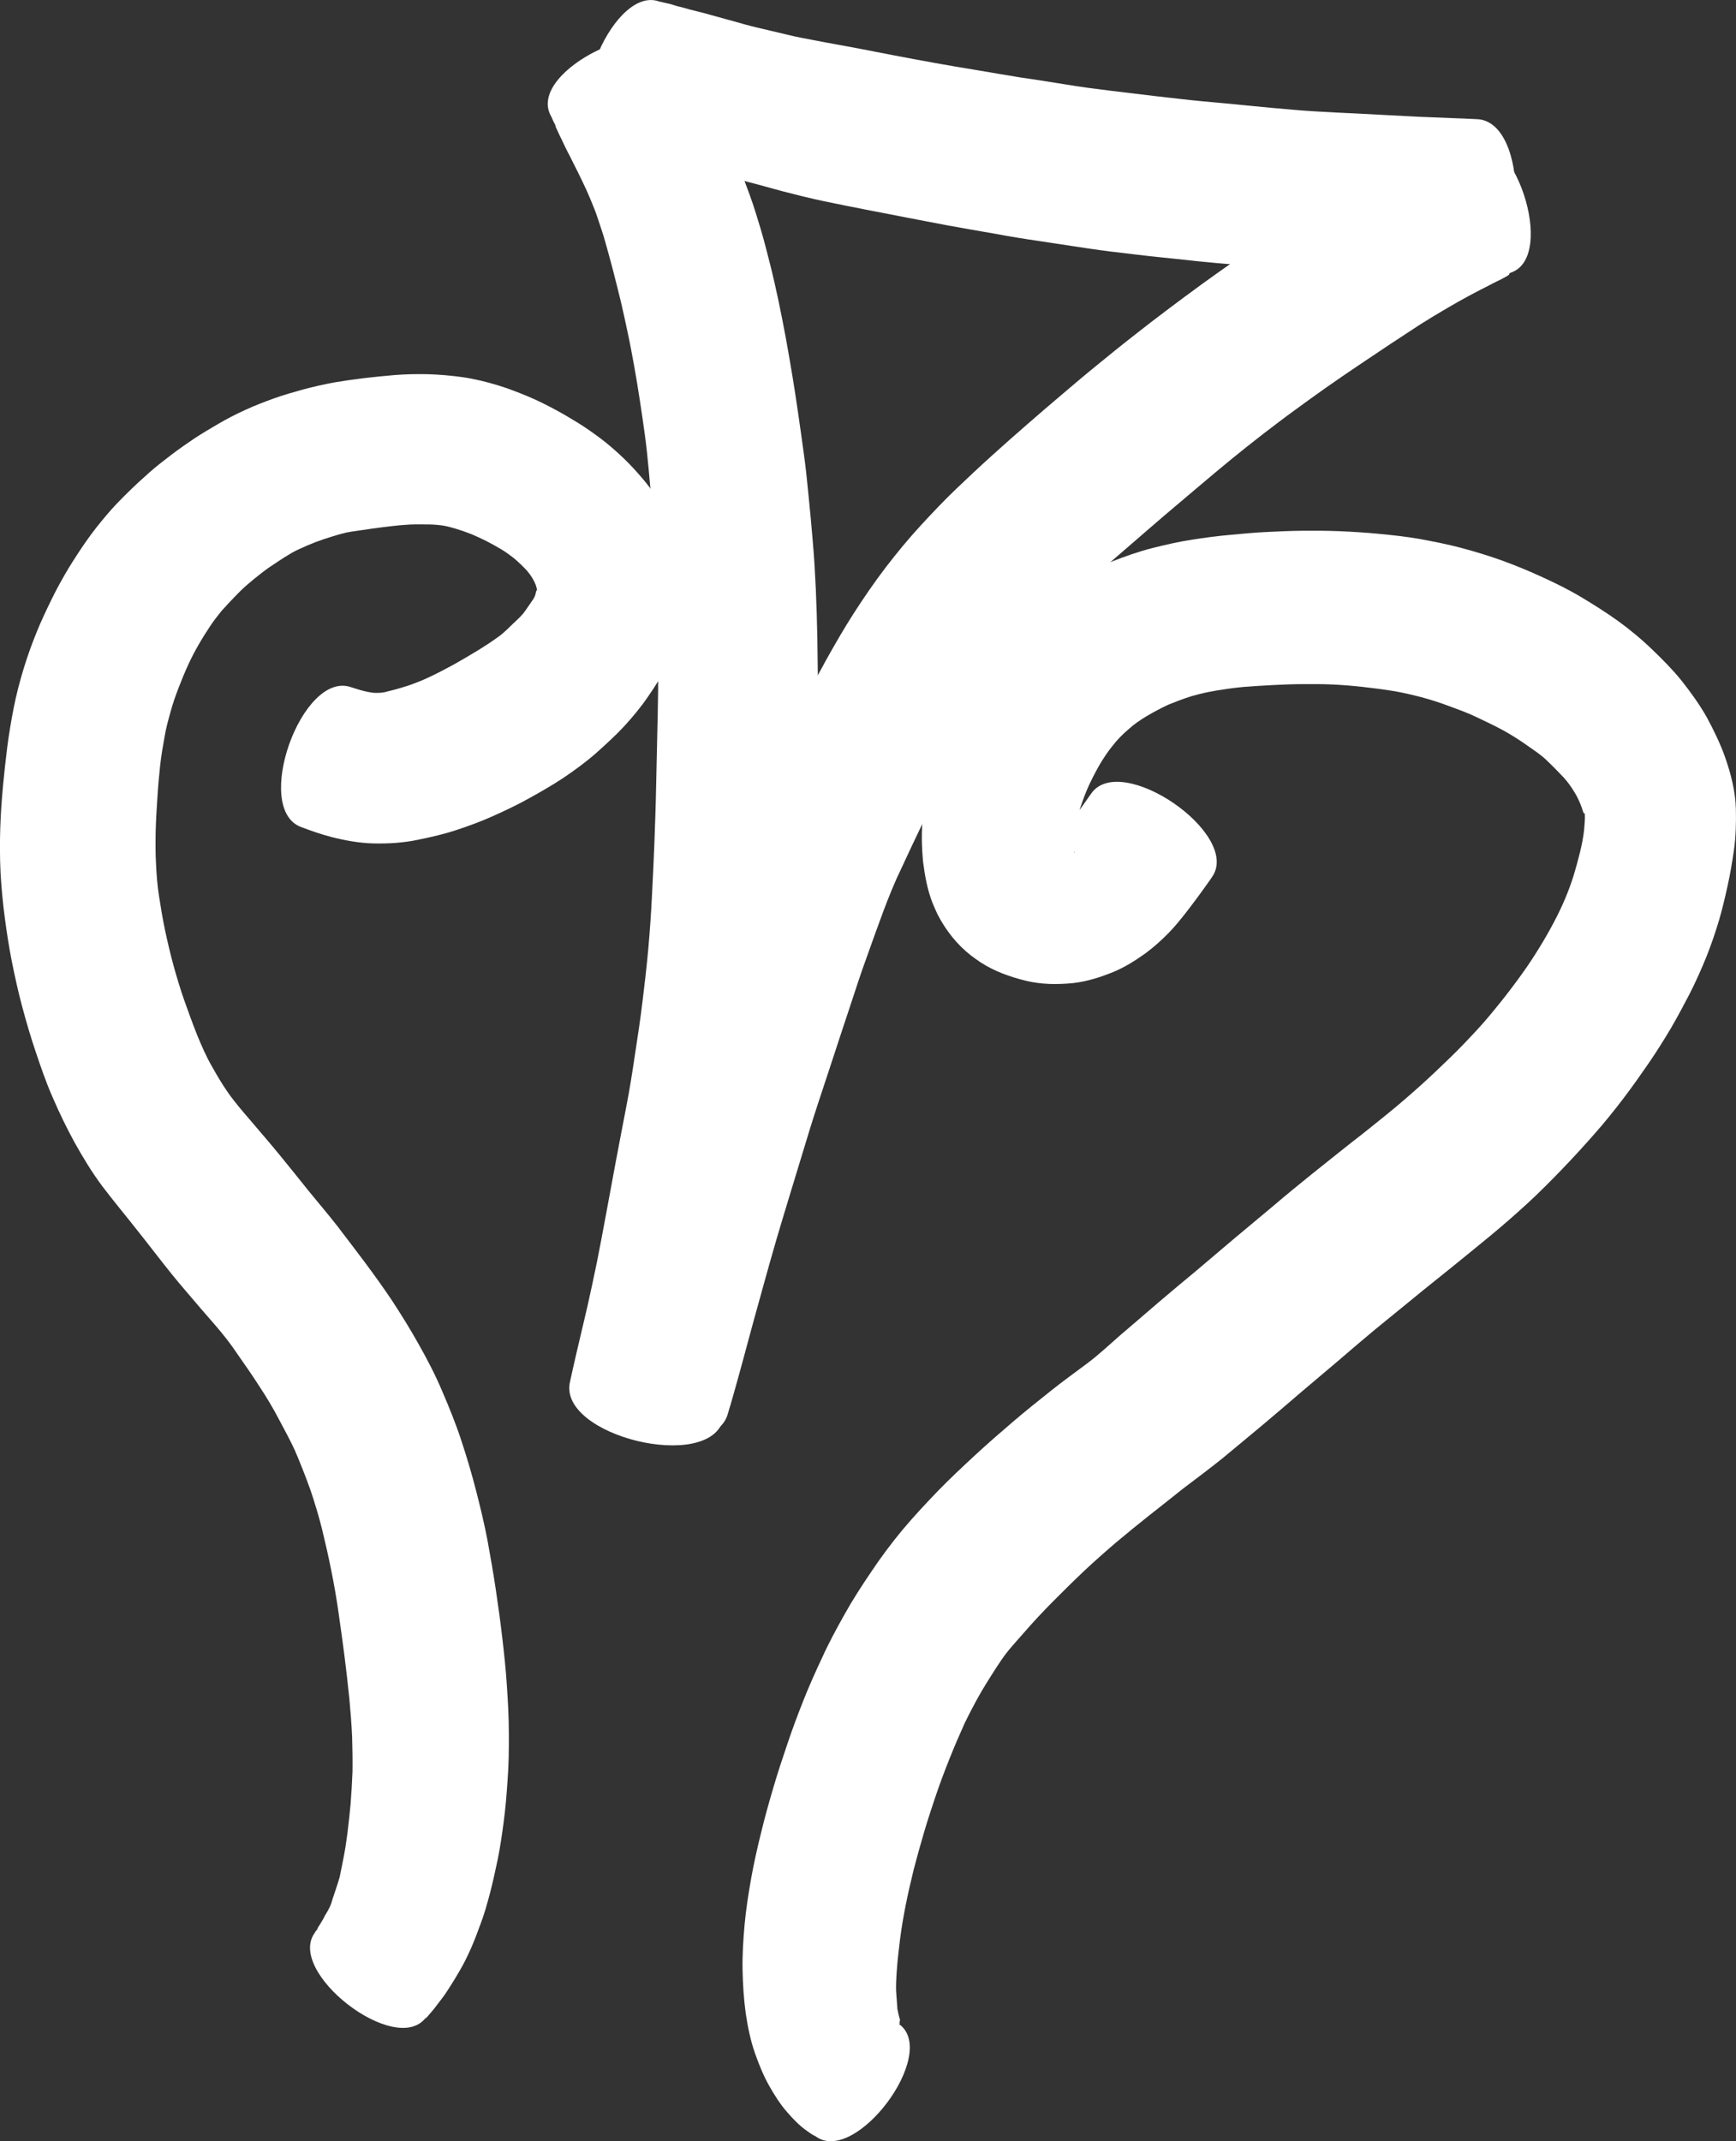 <?xml version="1.0" encoding="UTF-8" standalone="no"?>
<!-- Created with Inkscape (http://www.inkscape.org/) -->

<svg
   width="132.653mm"
   height="163.605mm"
   viewBox="0 0 132.653 163.605"
   version="1.1"
   id="svg5"
   xml:space="preserve"
   xmlns="http://www.w3.org/2000/svg"
   xmlns:svg="http://www.w3.org/2000/svg"><rect x="0" y="0" width="132.653" height="163.605" fill="#333333" stroke="none"/><defs
     id="defs2" /><g
     id="layer2"
     transform="translate(-480.251,603.57)"><g
       id="g244"
       transform="translate(292.214,317.5)"
       style="fill:#ffffff;fill-opacity:1"><path
         style="fill:#ffffff;fill-opacity:1;stroke:none;stroke-width:22.437;stroke-dasharray:none;stroke-opacity:1"
         id="path190"
         d="m 220.557,-766.883 c 0.021,-0.024 0.063,-0.102 0.063,-0.071 -5e-5,0.042 -0.204,0.234 -0.091,0.141 0.107,-0.088 0.195,-0.21 0.288,-0.313 0.15,-0.159 0.279,-0.338 0.424,-0.504 0.184,-0.244 0.375,-0.483 0.557,-0.729 0.234,-0.301 0.439,-0.622 0.642,-0.943 0.257,-0.399 0.501,-0.805 0.738,-1.216 0.317,-0.537 0.584,-1.099 0.841,-1.666 0.268,-0.613 0.506,-1.237 0.732,-1.866 0.298,-0.775 0.516,-1.577 0.731,-2.378 0.215,-0.841 0.402,-1.689 0.581,-2.539 0.198,-0.966 0.335,-1.943 0.466,-2.92 0.14,-1.058 0.225,-2.122 0.295,-3.187 0.089,-1.162 0.103,-2.326 0.096,-3.49 8e-4,-1.225 -0.066,-2.449 -0.149,-3.671 -0.077,-1.245 -0.212,-2.485 -0.357,-3.724 -0.141,-1.227 -0.315,-2.45 -0.494,-3.673 -0.19,-1.257 -0.405,-2.51 -0.635,-3.76 -0.244,-1.273 -0.549,-2.534 -0.872,-3.789 -0.326,-1.277 -0.703,-2.54 -1.115,-3.791 -0.417,-1.281 -0.925,-2.529 -1.456,-3.766 -0.531,-1.266 -1.166,-2.482 -1.842,-3.675 -0.633,-1.131 -1.318,-2.232 -2.028,-3.316 -0.662,-0.985 -1.355,-1.948 -2.063,-2.9 -0.707,-0.928 -1.4,-1.866 -2.116,-2.787 -0.71,-0.909 -1.462,-1.783 -2.188,-2.679 -0.707,-0.879 -1.408,-1.761 -2.123,-2.633 -0.723,-0.883 -1.468,-1.749 -2.208,-2.618 -0.615,-0.717 -1.237,-1.424 -1.782,-2.196 -0.468,-0.663 -0.879,-1.363 -1.274,-2.071 -0.433,-0.745 -0.769,-1.537 -1.1,-2.33 -0.352,-0.885 -0.678,-1.781 -0.996,-2.679 -0.31,-0.883 -0.578,-1.779 -0.828,-2.68 -0.241,-0.887 -0.452,-1.782 -0.644,-2.682 -0.183,-0.87 -0.329,-1.746 -0.463,-2.625 -0.128,-0.806 -0.189,-1.62 -0.227,-2.435 -0.05,-0.831 -0.041,-1.664 -0.029,-2.496 0.021,-0.853 0.077,-1.705 0.131,-2.557 0.048,-0.834 0.125,-1.667 0.214,-2.498 0.079,-0.74 0.211,-1.473 0.342,-2.206 0.105,-0.653 0.285,-1.289 0.464,-1.925 0.165,-0.62 0.385,-1.222 0.613,-1.821 0.231,-0.598 0.476,-1.191 0.743,-1.773 0.234,-0.504 0.489,-0.998 0.769,-1.479 0.277,-0.487 0.576,-0.96 0.886,-1.427 0.266,-0.403 0.565,-0.784 0.868,-1.16 0.317,-0.361 0.653,-0.706 0.983,-1.055 0.322,-0.341 0.657,-0.669 1.012,-0.976 0.358,-0.307 0.723,-0.605 1.096,-0.893 0.362,-0.281 0.741,-0.541 1.126,-0.79 0.391,-0.263 0.789,-0.514 1.196,-0.751 0.36,-0.204 0.744,-0.358 1.12,-0.529 0.413,-0.181 0.835,-0.343 1.262,-0.486 0.469,-0.149 0.936,-0.303 1.411,-0.429 0.444,-0.129 0.905,-0.179 1.36,-0.246 0.586,-0.09 1.173,-0.173 1.761,-0.247 0.583,-0.068 1.165,-0.146 1.752,-0.181 0.506,-0.045 1.014,-0.033 1.52,-0.03 0.423,-0.005 0.844,0.021 1.263,0.077 0.351,0.049 0.691,0.151 1.032,0.246 0.409,0.126 0.814,0.268 1.213,0.423 0.379,0.159 0.751,0.335 1.119,0.517 0.381,0.196 0.758,0.401 1.124,0.622 0.295,0.176 0.577,0.37 0.848,0.581 0.261,0.195 0.498,0.419 0.733,0.644 0.217,0.207 0.425,0.423 0.604,0.665 0.149,0.195 0.274,0.408 0.385,0.626 0.069,0.138 0.118,0.284 0.155,0.434 0.021,0.025 0.048,0.267 0.023,0.214 -0.028,-0.09 -0.092,0.233 -0.095,0.244 -0.042,0.173 -0.113,0.333 -0.22,0.475 -0.192,0.277 -0.378,0.559 -0.575,0.833 -0.224,0.333 -0.524,0.599 -0.812,0.873 -0.403,0.37 -0.774,0.784 -1.223,1.1 -0.484,0.353 -0.985,0.681 -1.494,0.998 -0.626,0.384 -1.261,0.753 -1.9,1.116 -0.613,0.333 -1.229,0.661 -1.861,0.957 -0.543,0.264 -1.106,0.482 -1.677,0.678 -0.533,0.172 -1.072,0.325 -1.616,0.454 -0.261,0.083 -0.523,0.095 -0.793,0.094 -0.256,0.008 -0.501,-0.044 -0.75,-0.096 -0.394,-0.087 -0.779,-0.209 -1.162,-0.333 -3.779,-1.347 -7.589,9.342 -3.81,10.689 v 0 c 0.755,0.285 1.517,0.553 2.299,0.755 1.045,0.262 2.106,0.459 3.186,0.487 1.168,0.028 2.334,-0.043 3.48,-0.291 0.963,-0.198 1.922,-0.416 2.857,-0.725 0.969,-0.32 1.928,-0.669 2.858,-1.092 0.918,-0.416 1.832,-0.842 2.71,-1.338 0.886,-0.488 1.764,-0.994 2.61,-1.551 0.885,-0.598 1.749,-1.229 2.552,-1.936 0.706,-0.637 1.414,-1.275 2.064,-1.97 0.668,-0.728 1.304,-1.484 1.86,-2.302 0.544,-0.786 1.064,-1.59 1.474,-2.456 0.422,-0.93 0.783,-1.887 1.006,-2.887 0.228,-1.035 0.385,-2.086 0.352,-3.149 -0.052,-1.058 -0.177,-2.111 -0.487,-3.128 -0.297,-0.957 -0.649,-1.898 -1.158,-2.766 -0.443,-0.76 -0.933,-1.489 -1.497,-2.165 -0.495,-0.588 -1.01,-1.161 -1.566,-1.692 -0.541,-0.513 -1.099,-1.006 -1.693,-1.457 -0.585,-0.437 -1.178,-0.863 -1.801,-1.245 -0.583,-0.355 -1.167,-0.707 -1.77,-1.026 -0.673,-0.358 -1.354,-0.701 -2.059,-0.991 -0.741,-0.308 -1.489,-0.6 -2.258,-0.834 -0.886,-0.27 -1.787,-0.49 -2.704,-0.624 -0.884,-0.123 -1.772,-0.201 -2.665,-0.227 -0.854,-0.018 -1.709,-0.003 -2.561,0.068 -0.758,0.066 -1.516,0.139 -2.272,0.229 -0.762,0.092 -1.523,0.199 -2.28,0.326 -0.824,0.153 -1.641,0.337 -2.451,0.555 -0.737,0.205 -1.474,0.416 -2.195,0.674 -0.742,0.268 -1.479,0.553 -2.196,0.884 -0.713,0.326 -1.411,0.682 -2.087,1.081 -0.6,0.348 -1.195,0.706 -1.777,1.084 -0.598,0.402 -1.188,0.815 -1.762,1.25 -0.575,0.439 -1.15,0.88 -1.692,1.36 -0.559,0.494 -1.107,1.001 -1.639,1.524 -0.569,0.561 -1.131,1.13 -1.644,1.745 -0.541,0.639 -1.061,1.294 -1.54,1.981 -0.47,0.673 -0.917,1.362 -1.347,2.061 -0.458,0.77 -0.895,1.552 -1.288,2.359 -0.395,0.81 -0.784,1.623 -1.124,2.458 -0.376,0.923 -0.717,1.859 -1.008,2.813 -0.305,1.003 -0.574,2.016 -0.774,3.045 -0.196,0.997 -0.364,2 -0.494,3.008 -0.124,0.98 -0.231,1.962 -0.322,2.945 -0.099,1.064 -0.176,2.13 -0.21,3.199 -0.036,1.137 -0.033,2.276 0.019,3.413 0.066,1.161 0.174,2.319 0.327,3.472 0.149,1.126 0.32,2.249 0.543,3.363 0.229,1.146 0.48,2.289 0.784,3.418 0.309,1.159 0.645,2.31 1.03,3.446 0.393,1.172 0.794,2.342 1.291,3.475 0.51,1.184 1.071,2.346 1.691,3.477 0.646,1.155 1.331,2.289 2.125,3.349 0.697,0.914 1.424,1.804 2.142,2.701 0.671,0.842 1.342,1.685 1.998,2.539 0.744,0.958 1.499,1.906 2.293,2.824 0.719,0.842 1.433,1.687 2.166,2.516 0.618,0.716 1.205,1.455 1.727,2.245 0.574,0.818 1.146,1.639 1.685,2.481 0.534,0.812 1.037,1.645 1.484,2.509 0.454,0.865 0.939,1.716 1.32,2.617 0.391,0.928 0.757,1.867 1.096,2.816 0.322,0.968 0.619,1.944 0.866,2.934 0.252,1.041 0.492,2.084 0.7,3.134 0.216,1.069 0.406,2.143 0.557,3.224 0.162,1.118 0.317,2.237 0.461,3.357 0.131,1.071 0.261,2.142 0.367,3.215 0.087,0.976 0.171,1.952 0.214,2.931 0.025,0.889 0.04,1.778 0.029,2.667 -0.031,0.826 -0.082,1.651 -0.146,2.475 -0.068,0.75 -0.151,1.498 -0.243,2.246 -0.085,0.646 -0.18,1.291 -0.309,1.929 -0.088,0.472 -0.195,0.941 -0.283,1.413 -0.119,0.406 -0.251,0.807 -0.387,1.208 -0.089,0.274 -0.189,0.545 -0.267,0.819 -0.065,0.198 -0.163,0.383 -0.264,0.564 -0.104,0.182 -0.225,0.355 -0.307,0.548 -0.075,0.139 -0.164,0.269 -0.24,0.406 -0.079,0.121 -0.15,0.243 -0.229,0.362 -0.009,0.016 -0.026,0.029 -0.028,0.047 -7.9e-4,0.01 0.071,-0.055 0.06,-0.036 -0.058,0.102 -0.298,0.355 -0.203,0.287 -2.317,2.98 6.11,9.534 8.428,6.555 z" /><path
         style="fill:#ffffff;fill-opacity:1;stroke:none;stroke-width:22.437;stroke-dasharray:none;stroke-opacity:1"
         id="path191"
         d="m 256.768,-766.392 c -0.166,-0.206 0.167,0.081 -0.013,-0.161 0.073,-0.037 0.027,-0.041 0.019,-0.123 0.088,0.003 0.009,-0.143 -0.007,-0.208 -0.058,-0.226 -0.116,-0.45 -0.155,-0.68 -0.025,-0.374 -0.054,-0.748 -0.082,-1.122 -0.053,-0.583 -0.006,-1.165 0.029,-1.747 0.052,-0.797 0.149,-1.589 0.243,-2.381 0.109,-0.884 0.261,-1.761 0.431,-2.636 0.187,-0.936 0.401,-1.865 0.628,-2.792 0.251,-0.958 0.516,-1.911 0.796,-2.861 0.284,-0.958 0.595,-1.908 0.917,-2.853 0.317,-0.934 0.667,-1.855 1.033,-2.771 0.36,-0.902 0.744,-1.794 1.143,-2.679 0.401,-0.82 0.825,-1.628 1.279,-2.419 0.479,-0.801 0.976,-1.591 1.496,-2.365 0.512,-0.769 1.151,-1.44 1.758,-2.133 0.698,-0.812 1.434,-1.59 2.185,-2.353 0.784,-0.787 1.573,-1.569 2.379,-2.334 0.794,-0.745 1.609,-1.466 2.435,-2.174 0.841,-0.706 1.691,-1.4 2.552,-2.082 0.88,-0.681 1.742,-1.385 2.617,-2.073 1.009,-0.764 2.021,-1.52 3.008,-2.311 0.985,-0.817 1.967,-1.638 2.953,-2.454 0.99,-0.827 1.967,-1.669 2.946,-2.508 0.973,-0.824 1.948,-1.645 2.92,-2.47 0.941,-0.807 1.879,-1.616 2.835,-2.407 0.957,-0.786 1.918,-1.567 2.879,-2.348 0.955,-0.793 1.933,-1.558 2.897,-2.34 0.973,-0.79 1.947,-1.577 2.913,-2.376 1.012,-0.83 1.997,-1.692 2.961,-2.577 0.936,-0.861 1.83,-1.765 2.71,-2.681 0.825,-0.855 1.623,-1.734 2.408,-2.626 0.781,-0.881 1.516,-1.8 2.229,-2.736 0.658,-0.865 1.283,-1.754 1.9,-2.649 0.604,-0.88 1.17,-1.784 1.716,-2.701 0.505,-0.87 0.978,-1.758 1.441,-2.65 0.46,-0.906 0.871,-1.836 1.256,-2.776 0.367,-0.923 0.688,-1.864 0.974,-2.815 0.252,-0.868 0.458,-1.748 0.653,-2.631 0.196,-0.893 0.35,-1.795 0.48,-2.7 0.148,-1.046 0.175,-2.101 0.151,-3.155 -0.034,-1.377 -0.384,-2.705 -0.835,-3.997 -0.377,-1.046 -0.863,-2.045 -1.39,-3.022 -0.564,-0.992 -1.233,-1.918 -1.94,-2.813 -0.677,-0.833 -1.433,-1.594 -2.206,-2.337 -0.824,-0.801 -1.711,-1.53 -2.638,-2.207 -0.888,-0.634 -1.809,-1.219 -2.744,-1.78 -0.963,-0.581 -1.971,-1.078 -2.992,-1.547 -1.01,-0.466 -2.037,-0.892 -3.082,-1.273 -1.037,-0.377 -2.095,-0.691 -3.159,-0.981 -1.063,-0.281 -2.142,-0.492 -3.223,-0.689 -1.026,-0.178 -2.062,-0.289 -3.099,-0.388 -0.977,-0.094 -1.957,-0.153 -2.937,-0.198 -0.971,-0.04 -1.942,-0.044 -2.913,-0.035 -0.937,0.01 -1.872,0.055 -2.808,0.101 -0.906,0.048 -1.809,0.13 -2.712,0.217 -0.954,0.084 -1.903,0.212 -2.85,0.359 -1.025,0.157 -2.038,0.388 -3.043,0.641 -1.083,0.275 -2.137,0.647 -3.174,1.06 -1.115,0.442 -2.177,1.001 -3.211,1.605 -1.082,0.622 -2.083,1.365 -3.051,2.15 -0.986,0.825 -1.873,1.755 -2.704,2.734 -0.786,0.957 -1.474,1.989 -2.113,3.048 -0.608,1.013 -1.108,2.083 -1.583,3.163 -0.465,1.062 -0.81,2.169 -1.121,3.284 -0.318,1.124 -0.478,2.281 -0.591,3.441 -0.127,1.164 -0.099,2.331 0.01,3.494 0.135,1.062 0.327,2.131 0.718,3.132 0.113,0.289 0.249,0.569 0.373,0.853 0.623,1.22 1.481,2.321 2.564,3.168 0.231,0.181 0.477,0.341 0.716,0.512 1.073,0.702 2.276,1.126 3.512,1.429 1.177,0.282 2.38,0.288 3.577,0.172 1.07,-0.12 2.092,-0.451 3.085,-0.853 0.875,-0.363 1.673,-0.87 2.441,-1.418 0.645,-0.474 1.238,-1.011 1.797,-1.582 0.454,-0.464 0.86,-0.971 1.263,-1.479 0.339,-0.437 0.674,-0.877 1,-1.324 0.297,-0.409 0.595,-0.817 0.885,-1.231 0.053,-0.079 0.107,-0.157 0.16,-0.236 2.244,-3.272 -7.012,-9.618 -9.255,-6.346 v 0 c -0.038,0.054 -0.076,0.109 -0.114,0.163 -0.261,0.377 -0.525,0.752 -0.792,1.124 -0.21,0.298 -0.41,0.602 -0.614,0.904 -0.151,0.187 -0.308,0.368 -0.472,0.544 -0.11,0.103 -0.225,0.201 -0.351,0.283 -0.084,0.056 -0.192,0.118 -0.249,0.152 -0.028,0.014 -0.165,0.061 -0.058,0.061 0.103,0.009 0.212,0.02 0.308,0.06 0.084,0.093 0.288,0.084 0.352,0.203 0.274,0.212 0.537,0.439 0.657,0.777 0.024,0.072 0.051,0.143 0.072,0.216 0.005,0.019 0.003,0.079 -0.003,0.06 -0.045,-0.13 -0.033,-0.276 -0.058,-0.409 -0.033,-0.362 -0.012,-0.722 0.05,-1.081 0.074,-0.508 0.14,-1.021 0.297,-1.512 0.193,-0.622 0.408,-1.237 0.658,-1.839 0.27,-0.627 0.584,-1.234 0.916,-1.83 0.318,-0.544 0.661,-1.071 1.061,-1.559 0.353,-0.452 0.75,-0.858 1.188,-1.23 0.428,-0.396 0.914,-0.724 1.414,-1.024 0.533,-0.311 1.077,-0.604 1.638,-0.865 0.595,-0.24 1.193,-0.473 1.807,-0.66 0.616,-0.179 1.241,-0.316 1.873,-0.423 0.682,-0.111 1.366,-0.211 2.055,-0.272 0.758,-0.061 1.517,-0.109 2.277,-0.147 0.766,-0.042 1.532,-0.068 2.299,-0.071 0.753,-0.005 1.506,-0.004 2.258,0.029 0.766,0.038 1.531,0.1 2.294,0.185 0.764,0.086 1.527,0.18 2.286,0.305 0.726,0.115 1.44,0.287 2.152,0.469 0.739,0.198 1.468,0.428 2.182,0.702 0.726,0.267 1.455,0.528 2.15,0.869 0.68,0.324 1.363,0.645 2.023,1.007 0.63,0.356 1.242,0.739 1.829,1.163 0.494,0.348 1.006,0.677 1.439,1.103 0.44,0.417 0.861,0.853 1.28,1.291 0.312,0.339 0.578,0.713 0.816,1.108 0.244,0.378 0.424,0.792 0.579,1.214 0.046,0.124 0.091,0.347 0.178,0.455 0.015,0.018 0.045,-0.103 0.052,-0.007 0.027,0.424 -0.025,0.849 -0.058,1.272 -0.064,0.555 -0.169,1.103 -0.303,1.646 -0.149,0.614 -0.315,1.224 -0.5,1.828 -0.186,0.592 -0.399,1.175 -0.641,1.746 -0.261,0.62 -0.552,1.226 -0.868,1.82 -0.354,0.675 -0.734,1.336 -1.137,1.984 -0.417,0.679 -0.856,1.344 -1.323,1.99 -0.511,0.714 -1.042,1.413 -1.591,2.099 -0.567,0.703 -1.135,1.405 -1.749,2.068 -0.673,0.73 -1.357,1.45 -2.069,2.143 -0.756,0.736 -1.521,1.462 -2.304,2.17 -0.824,0.737 -1.659,1.462 -2.518,2.159 -0.932,0.757 -1.865,1.511 -2.818,2.242 -1,0.786 -1.988,1.588 -2.984,2.38 -1.007,0.814 -2.011,1.632 -2.995,2.474 -0.972,0.817 -1.949,1.629 -2.925,2.443 -0.971,0.82 -1.937,1.645 -2.908,2.465 -0.985,0.82 -1.973,1.636 -2.946,2.47 -0.96,0.82 -1.91,1.653 -2.876,2.467 -0.828,0.721 -1.626,1.48 -2.507,2.139 -0.944,0.706 -1.903,1.392 -2.822,2.131 -0.98,0.778 -1.957,1.56 -2.907,2.375 -0.962,0.824 -1.918,1.656 -2.849,2.516 -0.954,0.884 -1.903,1.773 -2.811,2.704 -0.935,0.971 -1.856,1.956 -2.723,2.988 -0.872,1.054 -1.69,2.148 -2.447,3.288 -0.695,1.031 -1.375,2.074 -1.979,3.162 -0.605,1.082 -1.201,2.171 -1.712,3.302 -0.506,1.075 -0.993,2.158 -1.43,3.263 -0.438,1.105 -0.857,2.217 -1.233,3.344 -0.375,1.103 -0.743,2.21 -1.07,3.329 -0.332,1.126 -0.65,2.255 -0.926,3.396 -0.285,1.155 -0.553,2.315 -0.762,3.487 -0.209,1.184 -0.401,2.372 -0.51,3.571 -0.106,1.162 -0.181,2.328 -0.16,3.495 0.024,1.105 0.094,2.209 0.242,3.305 0.157,1.047 0.365,2.087 0.719,3.087 0.299,0.84 0.631,1.67 1.07,2.449 0.405,0.714 0.841,1.411 1.384,2.03 0.419,0.476 0.853,0.942 1.364,1.321 0.255,0.185 0.512,0.386 0.801,0.514 3.022,2.267 9.434,-6.282 6.411,-8.549 z" /><path
         style="fill:#ffffff;fill-opacity:1;stroke:none;stroke-width:22.437;stroke-dasharray:none;stroke-opacity:1"
         id="path192"
         d="m 230.081,-912.314 c 0.121,0.214 0.134,0.294 0.228,0.481 0.041,0.141 0.19,0.279 0.177,0.425 0.101,0.23 0.209,0.457 0.314,0.685 0.192,0.369 0.354,0.752 0.542,1.123 0.195,0.36 0.374,0.727 0.556,1.094 0.216,0.415 0.416,0.837 0.622,1.257 0.222,0.448 0.424,0.906 0.618,1.366 0.21,0.499 0.418,1 0.582,1.516 0.194,0.6 0.41,1.192 0.573,1.801 0.199,0.714 0.4,1.428 0.586,2.145 0.2,0.791 0.403,1.58 0.594,2.373 0.192,0.812 0.366,1.629 0.539,2.446 0.18,0.833 0.334,1.672 0.486,2.51 0.156,0.864 0.294,1.731 0.429,2.598 0.135,0.886 0.267,1.772 0.387,2.659 0.124,0.917 0.218,1.838 0.303,2.76 0.083,1.009 0.182,2.017 0.277,3.025 0.095,1.04 0.141,2.083 0.201,3.126 0.045,1.12 0.084,2.24 0.119,3.36 0.045,1.172 0.065,2.344 0.086,3.517 0.033,1.199 0.026,2.398 0.027,3.598 -0.017,1.266 -0.039,2.533 -0.073,3.799 -0.03,1.335 -0.058,2.671 -0.088,4.006 -0.026,1.349 -0.081,2.698 -0.127,4.046 -0.047,1.348 -0.121,2.694 -0.188,4.041 -0.063,1.33 -0.16,2.658 -0.276,3.984 -0.121,1.327 -0.27,2.651 -0.436,3.973 -0.161,1.359 -0.368,2.712 -0.576,4.065 -0.2,1.35 -0.409,2.7 -0.672,4.039 -0.261,1.37 -0.53,2.739 -0.786,4.111 -0.247,1.335 -0.498,2.67 -0.742,4.006 -0.223,1.242 -0.468,2.479 -0.707,3.718 -0.241,1.159 -0.485,2.317 -0.746,3.471 -0.267,1.144 -0.536,2.287 -0.807,3.431 -0.174,0.746 -0.341,1.494 -0.505,2.242 -1.012,4.143 10.706,7.006 11.718,2.863 v 0 c 0.198,-0.737 0.39,-1.476 0.581,-2.215 0.3,-1.184 0.598,-2.368 0.875,-3.557 0.297,-1.239 0.591,-2.479 0.854,-3.726 0.285,-1.267 0.552,-2.537 0.827,-3.806 0.291,-1.335 0.57,-2.672 0.86,-4.007 0.3,-1.43 0.588,-2.864 0.84,-4.303 0.245,-1.457 0.516,-2.91 0.746,-4.37 0.229,-1.485 0.438,-2.974 0.618,-4.466 0.175,-1.491 0.331,-2.985 0.439,-4.483 0.104,-1.431 0.202,-2.863 0.289,-4.295 0.085,-1.426 0.145,-2.853 0.195,-4.281 0.051,-1.407 0.084,-2.814 0.114,-4.222 0.028,-1.389 0.053,-2.779 0.041,-4.168 -0.013,-1.32 -0.021,-2.64 -0.053,-3.96 -0.011,-1.252 -0.038,-2.504 -0.049,-3.756 -0.024,-1.259 -0.062,-2.519 -0.117,-3.777 -0.058,-1.239 -0.127,-2.477 -0.238,-3.712 -0.091,-1.148 -0.205,-2.293 -0.318,-3.439 -0.105,-1.082 -0.213,-2.165 -0.365,-3.242 -0.138,-1.017 -0.282,-2.034 -0.43,-3.05 -0.141,-0.968 -0.282,-1.936 -0.446,-2.901 -0.159,-0.944 -0.318,-1.889 -0.491,-2.83 -0.175,-0.943 -0.36,-1.884 -0.555,-2.822 -0.2,-0.945 -0.411,-1.887 -0.648,-2.823 -0.231,-0.915 -0.461,-1.83 -0.731,-2.735 -0.264,-0.876 -0.527,-1.753 -0.844,-2.612 -0.295,-0.782 -0.57,-1.572 -0.895,-2.343 -0.3,-0.684 -0.592,-1.373 -0.917,-2.046 -0.287,-0.599 -0.584,-1.193 -0.896,-1.78 -0.278,-0.529 -0.566,-1.053 -0.865,-1.57 -0.262,-0.441 -0.543,-0.872 -0.815,-1.307 -0.156,-0.231 -0.319,-0.458 -0.505,-0.666 -0.118,-0.18 -0.232,-0.363 -0.343,-0.548 -0.091,-0.148 -0.183,-0.28 -0.277,-0.41 0.005,0.013 0.023,0.049 0.015,0.038 -0.015,-0.021 -0.116,-0.202 -0.119,-0.206 -0.017,-0.022 0.024,0.051 0.035,0.076 0.013,0.028 0.007,0.089 0.037,0.084 0.03,-0.005 -0.023,-0.056 -0.035,-0.084 -1.647,-3.412 -11.297,1.247 -9.65,4.658 z" /><path
         style="fill:#ffffff;fill-opacity:1;stroke:none;stroke-width:22.437;stroke-dasharray:none;stroke-opacity:1"
         id="path193"
         d="m 234.285,-911.045 c 0.213,0.151 0.451,0.272 0.7,0.391 0.353,0.184 0.725,0.323 1.095,0.466 0.439,0.198 0.893,0.359 1.35,0.51 0.484,0.18 0.966,0.364 1.454,0.534 0.61,0.233 1.225,0.451 1.847,0.65 0.701,0.222 1.405,0.435 2.106,0.657 0.789,0.249 1.589,0.462 2.388,0.676 0.873,0.22 1.736,0.475 2.606,0.705 1.015,0.265 2.032,0.517 3.058,0.737 1.051,0.219 2.104,0.43 3.158,0.638 1.062,0.209 2.126,0.41 3.188,0.618 1.105,0.217 2.211,0.424 3.317,0.634 1.138,0.213 2.281,0.4 3.421,0.602 1.184,0.225 2.374,0.414 3.567,0.589 1.21,0.18 2.419,0.37 3.629,0.549 1.249,0.184 2.502,0.338 3.757,0.479 1.239,0.153 2.482,0.263 3.723,0.401 1.254,0.143 2.51,0.262 3.768,0.355 1.215,0.09 2.43,0.176 3.647,0.239 1.156,0.055 2.312,0.111 3.468,0.149 1.075,0.036 2.149,0.081 3.225,0.108 1.031,0.035 2.062,0.065 3.094,0.086 0.992,0.031 1.983,0.035 2.975,0.043 0.606,0.006 1.213,0 1.819,-0.011 4.146,0.072 4.349,-11.656 0.203,-11.727 v 0 c -0.59,-0.03 -1.181,-0.057 -1.771,-0.075 -0.932,-0.034 -1.863,-0.078 -2.795,-0.114 -1.007,-0.054 -2.014,-0.109 -3.021,-0.159 -1.066,-0.063 -2.132,-0.108 -3.198,-0.159 -1.061,-0.06 -2.124,-0.111 -3.183,-0.207 -1.133,-0.097 -2.266,-0.199 -3.397,-0.314 -1.193,-0.123 -2.388,-0.23 -3.583,-0.337 -1.186,-0.112 -2.369,-0.263 -3.554,-0.391 -1.178,-0.144 -2.357,-0.282 -3.535,-0.425 -1.135,-0.14 -2.269,-0.288 -3.398,-0.478 -1.139,-0.188 -2.28,-0.362 -3.422,-0.53 -1.111,-0.178 -2.22,-0.372 -3.33,-0.559 -1.072,-0.177 -2.145,-0.354 -3.214,-0.548 -1.042,-0.186 -2.082,-0.385 -3.122,-0.582 -1.018,-0.193 -2.034,-0.393 -3.05,-0.589 -0.932,-0.18 -1.868,-0.331 -2.798,-0.518 -0.806,-0.157 -1.616,-0.292 -2.411,-0.498 -0.708,-0.166 -1.416,-0.333 -2.124,-0.502 -0.634,-0.149 -1.262,-0.323 -1.888,-0.505 -0.579,-0.163 -1.161,-0.317 -1.74,-0.479 -0.503,-0.149 -1.012,-0.268 -1.521,-0.395 -0.344,-0.103 -0.691,-0.194 -1.04,-0.278 -0.249,-0.077 -0.495,-0.164 -0.75,-0.211 -0.111,-0.03 -0.225,-0.05 -0.335,-0.075 -0.057,-0.013 -0.111,-0.043 -0.169,-0.05 -0.011,-0.003 0.01,0.02 0.015,0.031 -3.49,-1.496 -7.72,8.375 -4.23,9.871 z" /><path
         style="fill:#ffffff;fill-opacity:1;stroke:none;stroke-width:22.437;stroke-dasharray:none;stroke-opacity:1"
         id="path194"
         d="m 300.086,-910.4 c -0.309,0 -0.645,0.095 -0.951,0.166 -0.496,0.118 -0.981,0.274 -1.469,0.419 -0.751,0.239 -1.482,0.535 -2.206,0.845 -0.84,0.365 -1.659,0.774 -2.471,1.196 -0.854,0.447 -1.693,0.921 -2.528,1.402 -0.899,0.508 -1.775,1.054 -2.646,1.608 -0.877,0.552 -1.74,1.125 -2.604,1.696 -0.888,0.59 -1.768,1.191 -2.644,1.799 -0.878,0.612 -1.749,1.233 -2.618,1.858 -0.883,0.646 -1.766,1.293 -2.638,1.953 -0.905,0.676 -1.796,1.37 -2.684,2.068 -0.921,0.716 -1.826,1.452 -2.729,2.191 -0.918,0.743 -1.818,1.51 -2.719,2.274 -0.907,0.767 -1.808,1.542 -2.703,2.324 -0.895,0.775 -1.779,1.563 -2.658,2.356 -0.91,0.82 -1.804,1.658 -2.69,2.505 -0.935,0.893 -1.824,1.832 -2.7,2.782 -0.956,1.03 -1.844,2.119 -2.703,3.23 -0.872,1.141 -1.682,2.327 -2.46,3.533 -0.756,1.181 -1.457,2.395 -2.137,3.62 -0.657,1.192 -1.304,2.389 -1.93,3.597 -0.619,1.192 -1.199,2.403 -1.777,3.615 -0.566,1.183 -1.111,2.377 -1.645,3.575 -0.536,1.231 -1.093,2.452 -1.621,3.686 -0.561,1.314 -1.059,2.653 -1.553,3.993 -0.483,1.354 -0.975,2.704 -1.431,4.068 -0.443,1.342 -0.857,2.694 -1.269,4.046 -0.383,1.264 -0.755,2.532 -1.126,3.8 -0.357,1.211 -0.725,2.419 -1.079,3.631 -0.332,1.162 -0.67,2.322 -0.995,3.485 -0.326,1.126 -0.639,2.256 -0.951,3.386 -0.308,1.102 -0.597,2.209 -0.886,3.315 -0.274,1.045 -0.539,2.092 -0.804,3.139 -0.245,1.002 -0.51,1.999 -0.756,3.001 -0.235,0.941 -0.467,1.883 -0.701,2.824 -0.111,0.435 -0.212,0.872 -0.314,1.309 -1.082,4.017 10.279,7.077 11.361,3.06 v 0 c 0.136,-0.449 0.273,-0.898 0.397,-1.35 0.265,-0.946 0.533,-1.891 0.788,-2.839 0.27,-0.983 0.523,-1.97 0.798,-2.951 0.28,-1.021 0.56,-2.042 0.847,-3.06 0.29,-1.045 0.587,-2.088 0.888,-3.13 0.322,-1.092 0.651,-2.182 0.982,-3.271 0.355,-1.148 0.701,-2.299 1.05,-3.448 0.352,-1.167 0.708,-2.334 1.088,-3.492 0.399,-1.227 0.806,-2.452 1.212,-3.677 0.421,-1.282 0.839,-2.566 1.268,-3.845 0.421,-1.267 0.823,-2.541 1.286,-3.794 0.421,-1.195 0.855,-2.385 1.293,-3.574 0.418,-1.1 0.851,-2.193 1.368,-3.251 0.513,-1.108 1.031,-2.213 1.562,-3.312 0.54,-1.11 1.089,-2.216 1.648,-3.317 0.548,-1.075 1.098,-2.149 1.703,-3.193 0.587,-1.026 1.175,-2.053 1.8,-3.057 0.584,-0.936 1.188,-1.857 1.85,-2.741 0.611,-0.83 1.227,-1.659 1.914,-2.429 0.701,-0.778 1.425,-1.534 2.165,-2.275 0.756,-0.747 1.528,-1.478 2.325,-2.182 0.84,-0.746 1.687,-1.482 2.54,-2.213 0.867,-0.746 1.726,-1.502 2.598,-2.243 0.866,-0.737 1.739,-1.466 2.604,-2.204 0.831,-0.7 1.66,-1.403 2.503,-2.09 0.803,-0.65 1.609,-1.297 2.427,-1.929 0.803,-0.61 1.6,-1.227 2.418,-1.818 0.807,-0.591 1.616,-1.179 2.435,-1.753 0.802,-0.565 1.614,-1.116 2.427,-1.665 0.813,-0.548 1.629,-1.094 2.445,-1.637 0.751,-0.496 1.504,-0.989 2.258,-1.481 0.68,-0.43 1.368,-0.846 2.062,-1.251 0.588,-0.343 1.179,-0.681 1.78,-1.002 0.49,-0.264 0.987,-0.513 1.481,-0.766 0.395,-0.221 0.817,-0.392 1.209,-0.621 0.062,-0.035 0.211,-0.115 0.269,-0.166 0.033,-0.029 0.01,-0.086 0.044,-0.112 0.028,-0.022 0.062,-0.035 0.094,-0.052 3.593,-1.198 0.205,-11.361 -3.388,-10.163 z" /></g></g></svg>
